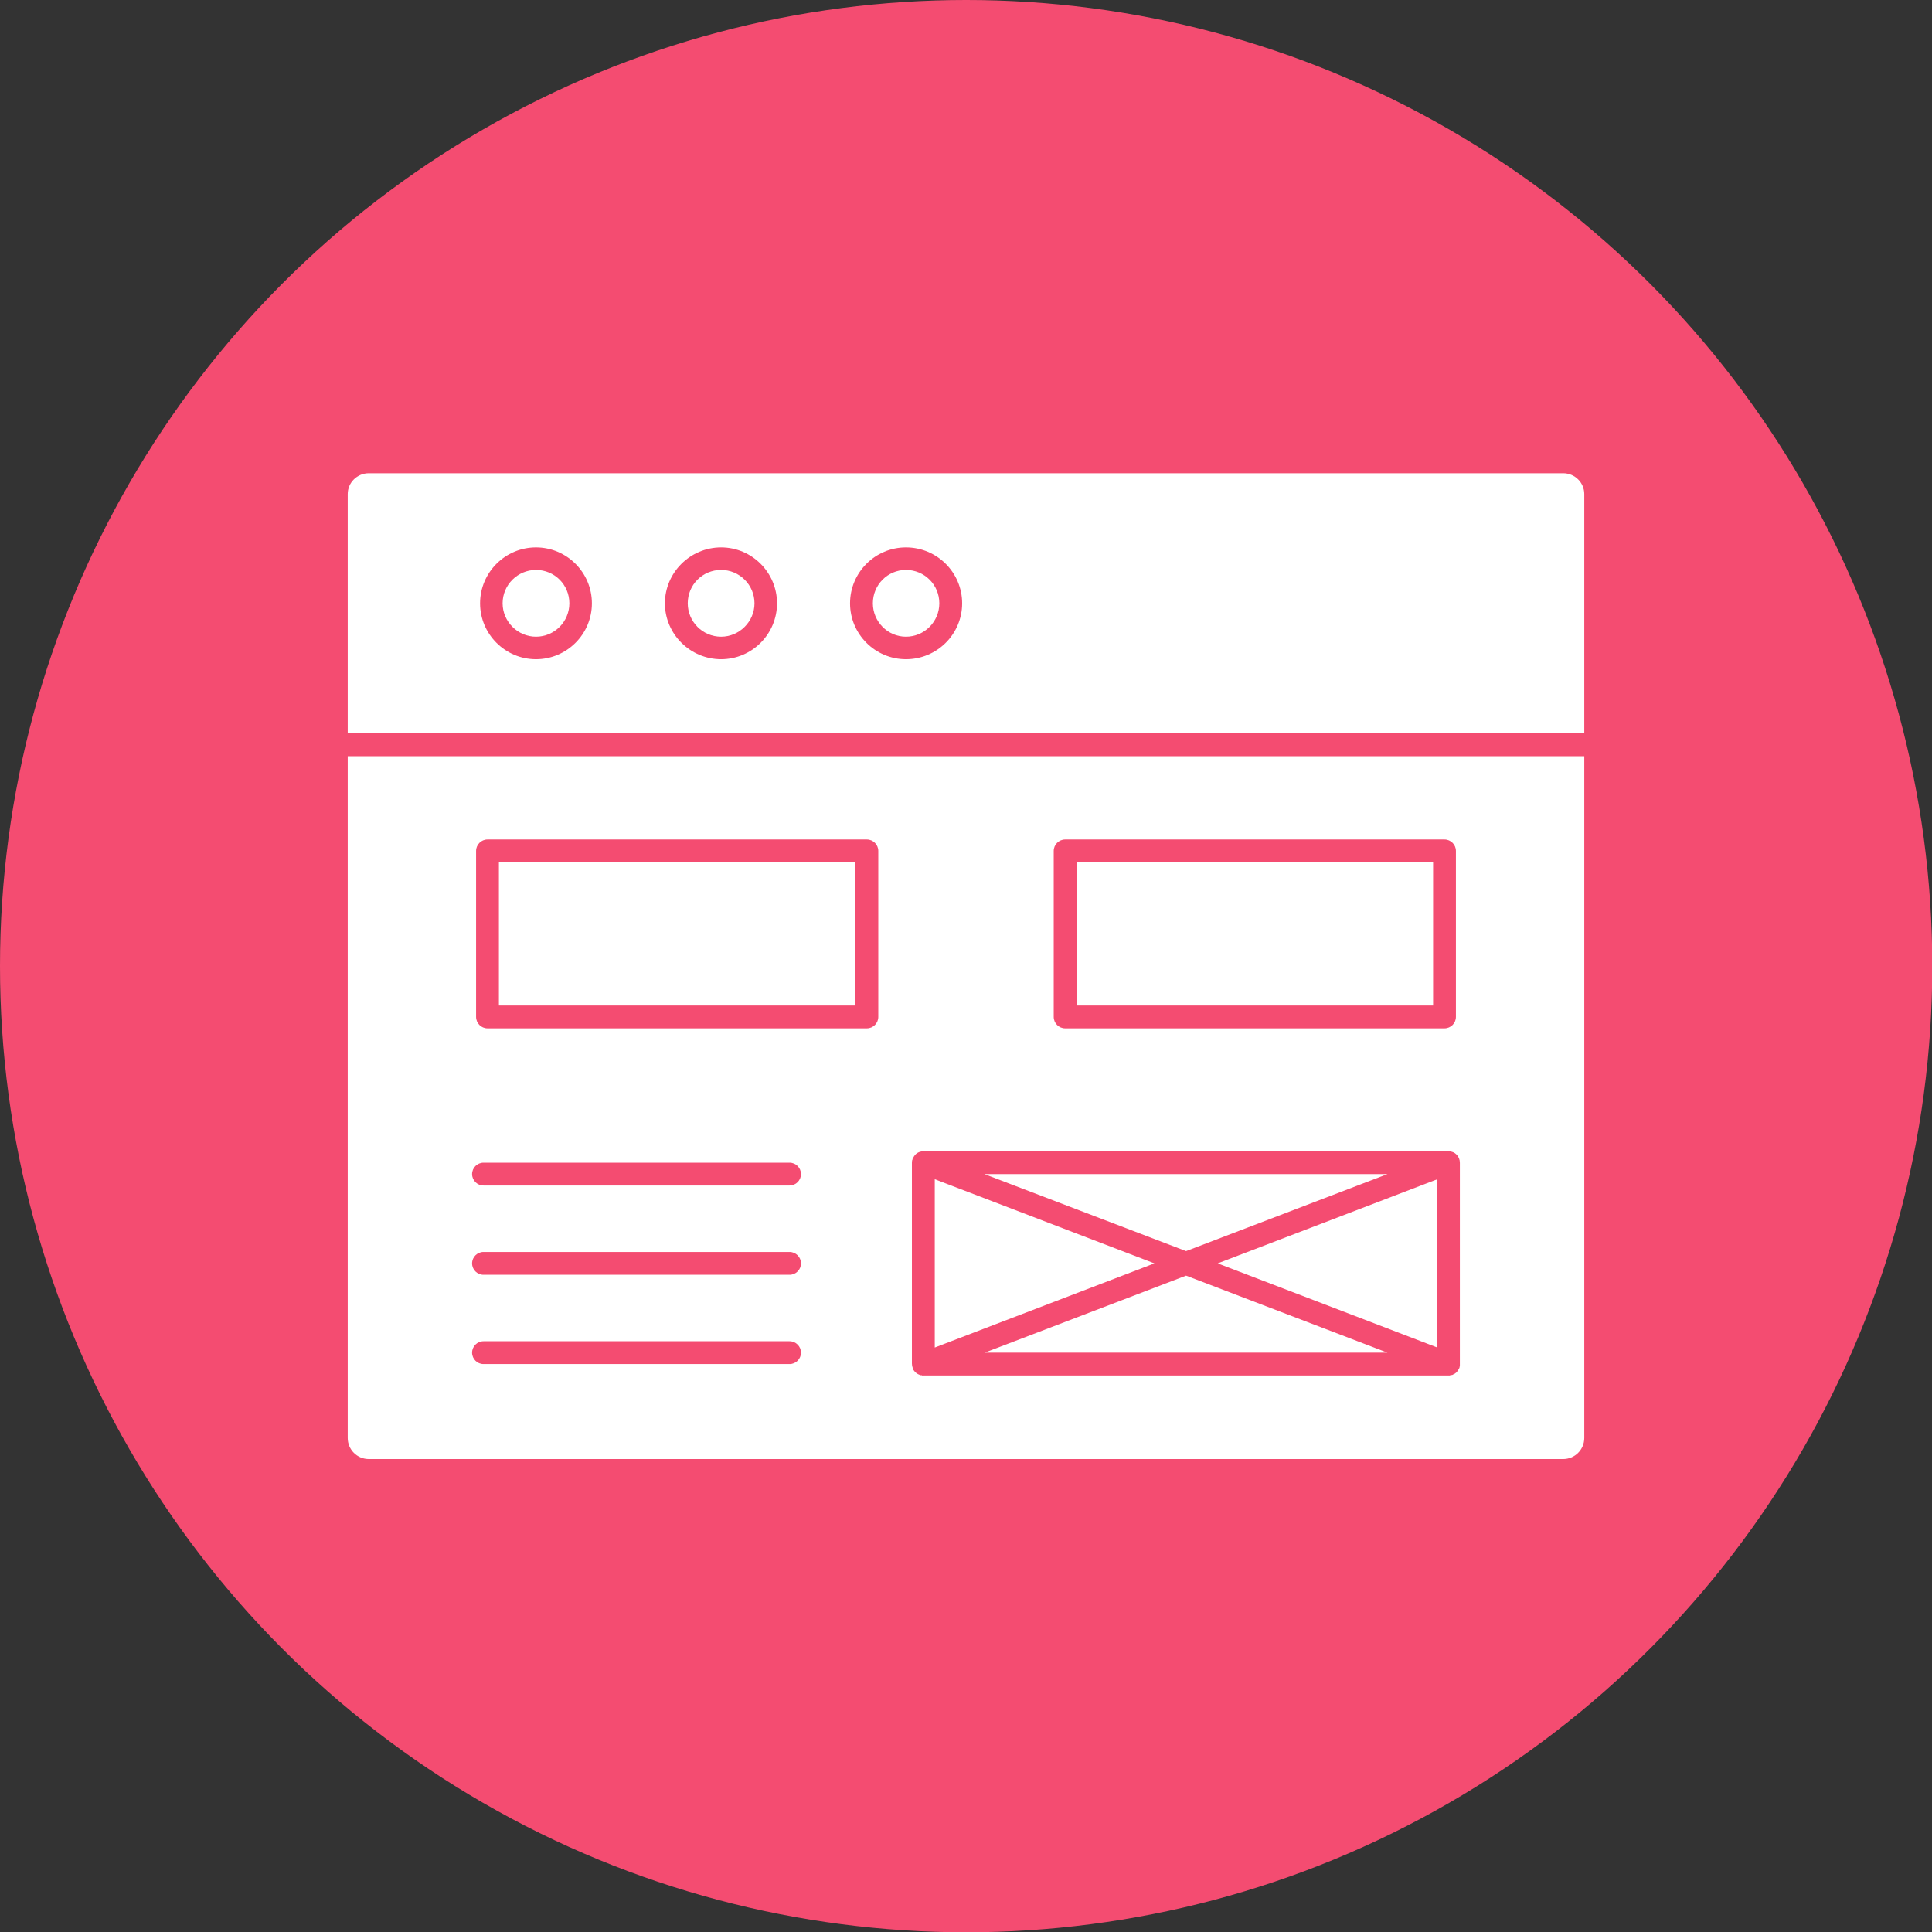 <svg clip-rule="evenodd" fill-rule="evenodd" height="512" image-rendering="optimizeQuality" shape-rendering="geometricPrecision" text-rendering="geometricPrecision" viewBox="0 0 6773 6773" width="512" xmlns="http://www.w3.org/2000/svg"><rect x="0" y="0" width="6773" height="6773" fill="#333333" stroke="none"/><g id="Layer_x0020_1"><circle cx="3387" cy="3387" fill="#f44c71" r="3387"/><path d="m5480 5115h-4187c-41 0-74-33-74-74v-2390h4335v2390c0 41-33 74-74 74zm-2304-2804c109 0 197-88 197-196s-88-196-197-196c-108 0-196 88-196 196s88 196 196 196zm0-313c65 0 117 52 117 117 0 64-52 117-117 117-64 0-116-53-116-117 0-65 52-117 116-117zm-648 313c108 0 196-88 196-196s-88-196-196-196-197 88-197 196 89 196 197 196zm0-313c64 0 117 52 117 117 0 64-53 117-117 117-65 0-117-53-117-117 0-65 52-117 117-117zm-649 313c108 0 196-88 196-196s-88-196-196-196-196 88-196 196 88 196 196 196zm0-313c65 0 117 52 117 117 0 64-52 117-117 117-64 0-117-53-117-117 0-65 53-117 117-117zm3185 1607c22 0 40-18 40-40v-582c0-22-18-40-40-40h-1330c-22 0-40 18-40 40v582c0 22 18 40 40 40zm-1290-80v-502h1250v502zm-735 80c22 0 40-18 40-40v-582c0-22-18-40-40-40h-1330c-22 0-40 18-40 40v582c0 22 18 40 40 40zm-1290-80v-502h1250v502zm1019 1257c22 0 40-18 40-40s-18-40-40-40h-1073c-22 0-40 18-40 40s18 40 40 40zm0-313c22 0 40-18 40-40s-18-40-40-40h-1073c-22 0-40 18-40 40s18 40 40 40zm0-313c22 0 40-18 40-40s-18-40-40-40h-1073c-22 0-40 18-40 40s18 40 40 40zm2311 666h1 1 1 1l1-1h1 1 1 1 1v-1h1 1 1c1-1 2-1 3-2h1l1-1 2-1h1l1-1 1-1h1v-1h1l1-1v-1h1l1-1v-1h1v-1h1v-1h1v-1h1v-1l1-1v-1c2-3 4-6 5-10v-1-1l1-1v-1-1-1-1-1-1-1-1-706c0-22-17-40-39-40h-1842c-16 0-29 9-35 22h-1v1c0 1-1 2-1 3l-1 1v1 1 1h-1v1c-1 4-1 7-1 11v702c0 6 1 11 3 16 0 2 1 3 2 5v1c3 4 6 8 10 11l1 1h1v1h1l1 1h1v1h1 1v1h1 1v1h1 1l1 1h1 1l1 1h1 1 1 1 1v1h1 1 1 1 1 1841zm-1802-98v-590l770 295zm881-252 706 270h-1412zm-707-356h1413l-706 270zm1588 18v590l-770-295zm-3820-1563v-839c0-40 33-73 74-73h4187c41 0 74 33 74 73v839z" fill="#fff"/></g></svg>